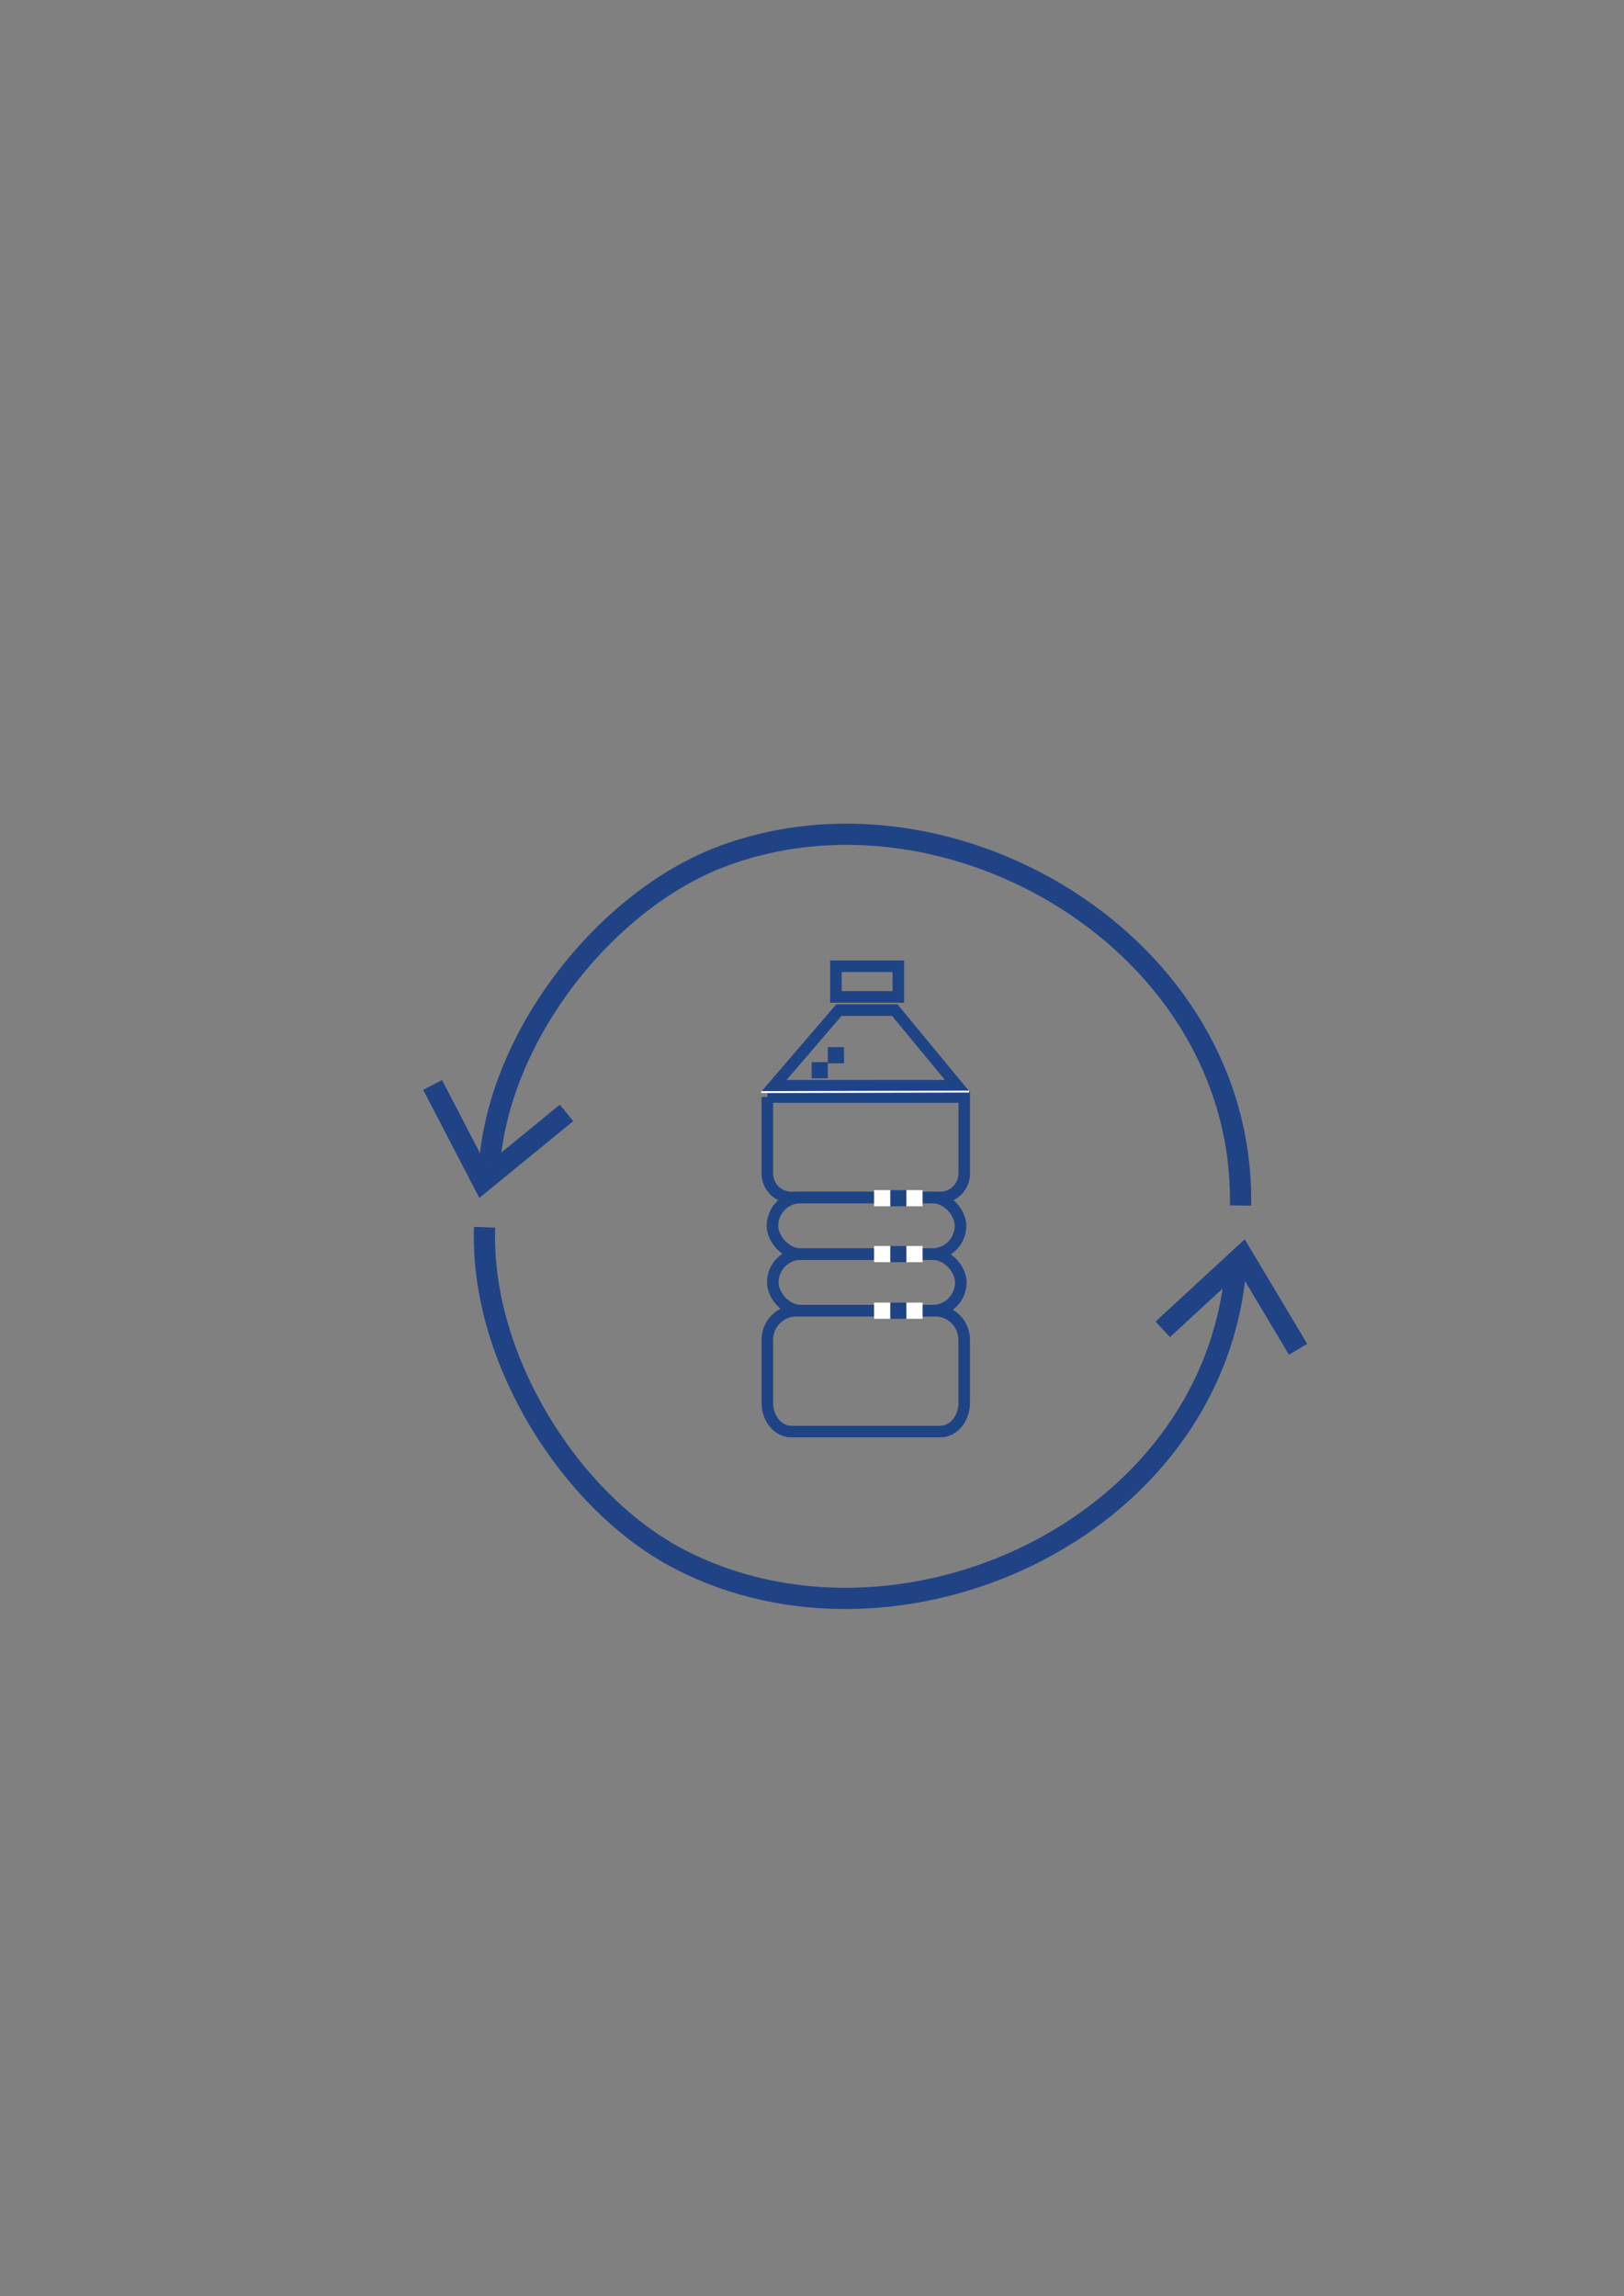 <?xml version="1.0" encoding="UTF-8"?>
<svg id="Layer_1" data-name="Layer 1" xmlns="http://www.w3.org/2000/svg" viewBox="0 0 841.89 1190.55">
  <rect x="0" y="0" width="841.89" height="1190.55" fill="#808080" stroke="none"/>
  <defs>
    <style>
      .cls-1 {
        stroke: #1f4486;
        stroke-width: 6px;
      }

      .cls-1, .cls-2, .cls-3 {
        fill: none;
        stroke-miterlimit: 10;
      }

      .cls-4 {
        fill: #fff;
      }

      .cls-5 {
        fill: #1f4486;
      }

      .cls-2 {
        stroke: #fff;
      }

      .cls-3 {
        stroke: #204386;
        stroke-width: 11px;
      }
    </style>
  </defs>
  <polyline class="cls-3" points="224.28 562.54 250.25 612.57 293.67 577.03"/>
  <path class="cls-3" d="m640.49,658.98c-12.95,135.41-175.77,207.6-288.05,149.56-56.48-29.2-103.75-104.32-101.21-172.24"/>
  <path class="cls-3" d="m643.1,625.06c2.23-136.01-151.53-225.9-269.59-180.73-59.38,22.72-114.73,92.11-119.78,159.89"/>
  <polyline class="cls-3" points="672.93 699.58 644.03 651.17 602.79 689.24"/>
  <polygon class="cls-1" points="434.87 523.74 401.23 562.93 496.18 562.92 463.88 523.74 434.87 523.74"/>
  <path class="cls-1" d="m397.81,568.78v39.69c0,6.84,5.55,12.39,12.39,12.39h77.27c6.84,0,12.39-5.55,12.39-12.39v-39.69h-102.06Z"/>
  <path class="cls-1" d="m412.87,679.57c-8.32,0-15.07,6.75-15.07,15.07v32.69c0,8.24,5.55,14.91,12.39,14.91h77.27c6.84,0,12.39-6.68,12.39-14.91v-32.69c0-8.32-6.75-15.07-15.07-15.07h-71.92Z"/>
  <rect class="cls-1" x="400.45" y="620.87" width="97.49" height="29.35" rx="14.68" ry="14.68"/>
  <rect class="cls-1" x="400.61" y="650.22" width="97.49" height="29.35" rx="14.68" ry="14.68"/>
  <rect class="cls-5" x="429.15" y="542.93" width="8.39" height="8.39"/>
  <rect class="cls-5" x="420.76" y="550.72" width="8.39" height="8.39"/>
  <rect class="cls-5" x="461.5" y="617.06" width="8.39" height="8.39"/>
  <rect class="cls-4" x="453.12" y="617.06" width="8.39" height="8.39"/>
  <rect class="cls-4" x="469.89" y="617.06" width="8.39" height="8.39"/>
  <rect class="cls-5" x="461.5" y="646.03" width="8.39" height="8.39"/>
  <rect class="cls-4" x="453.12" y="646.03" width="8.39" height="8.39"/>
  <rect class="cls-4" x="469.89" y="646.03" width="8.39" height="8.39"/>
  <rect class="cls-5" x="461.5" y="675.38" width="8.39" height="8.39"/>
  <rect class="cls-4" x="453.12" y="675.38" width="8.39" height="8.39"/>
  <rect class="cls-4" x="469.89" y="675.38" width="8.39" height="8.39"/>
  <rect class="cls-1" x="433.34" y="500.98" width="32.36" height="15.9"/>
  <line class="cls-2" x1="394.63" y1="566.24" x2="502.41" y2="565.97"/>
</svg>